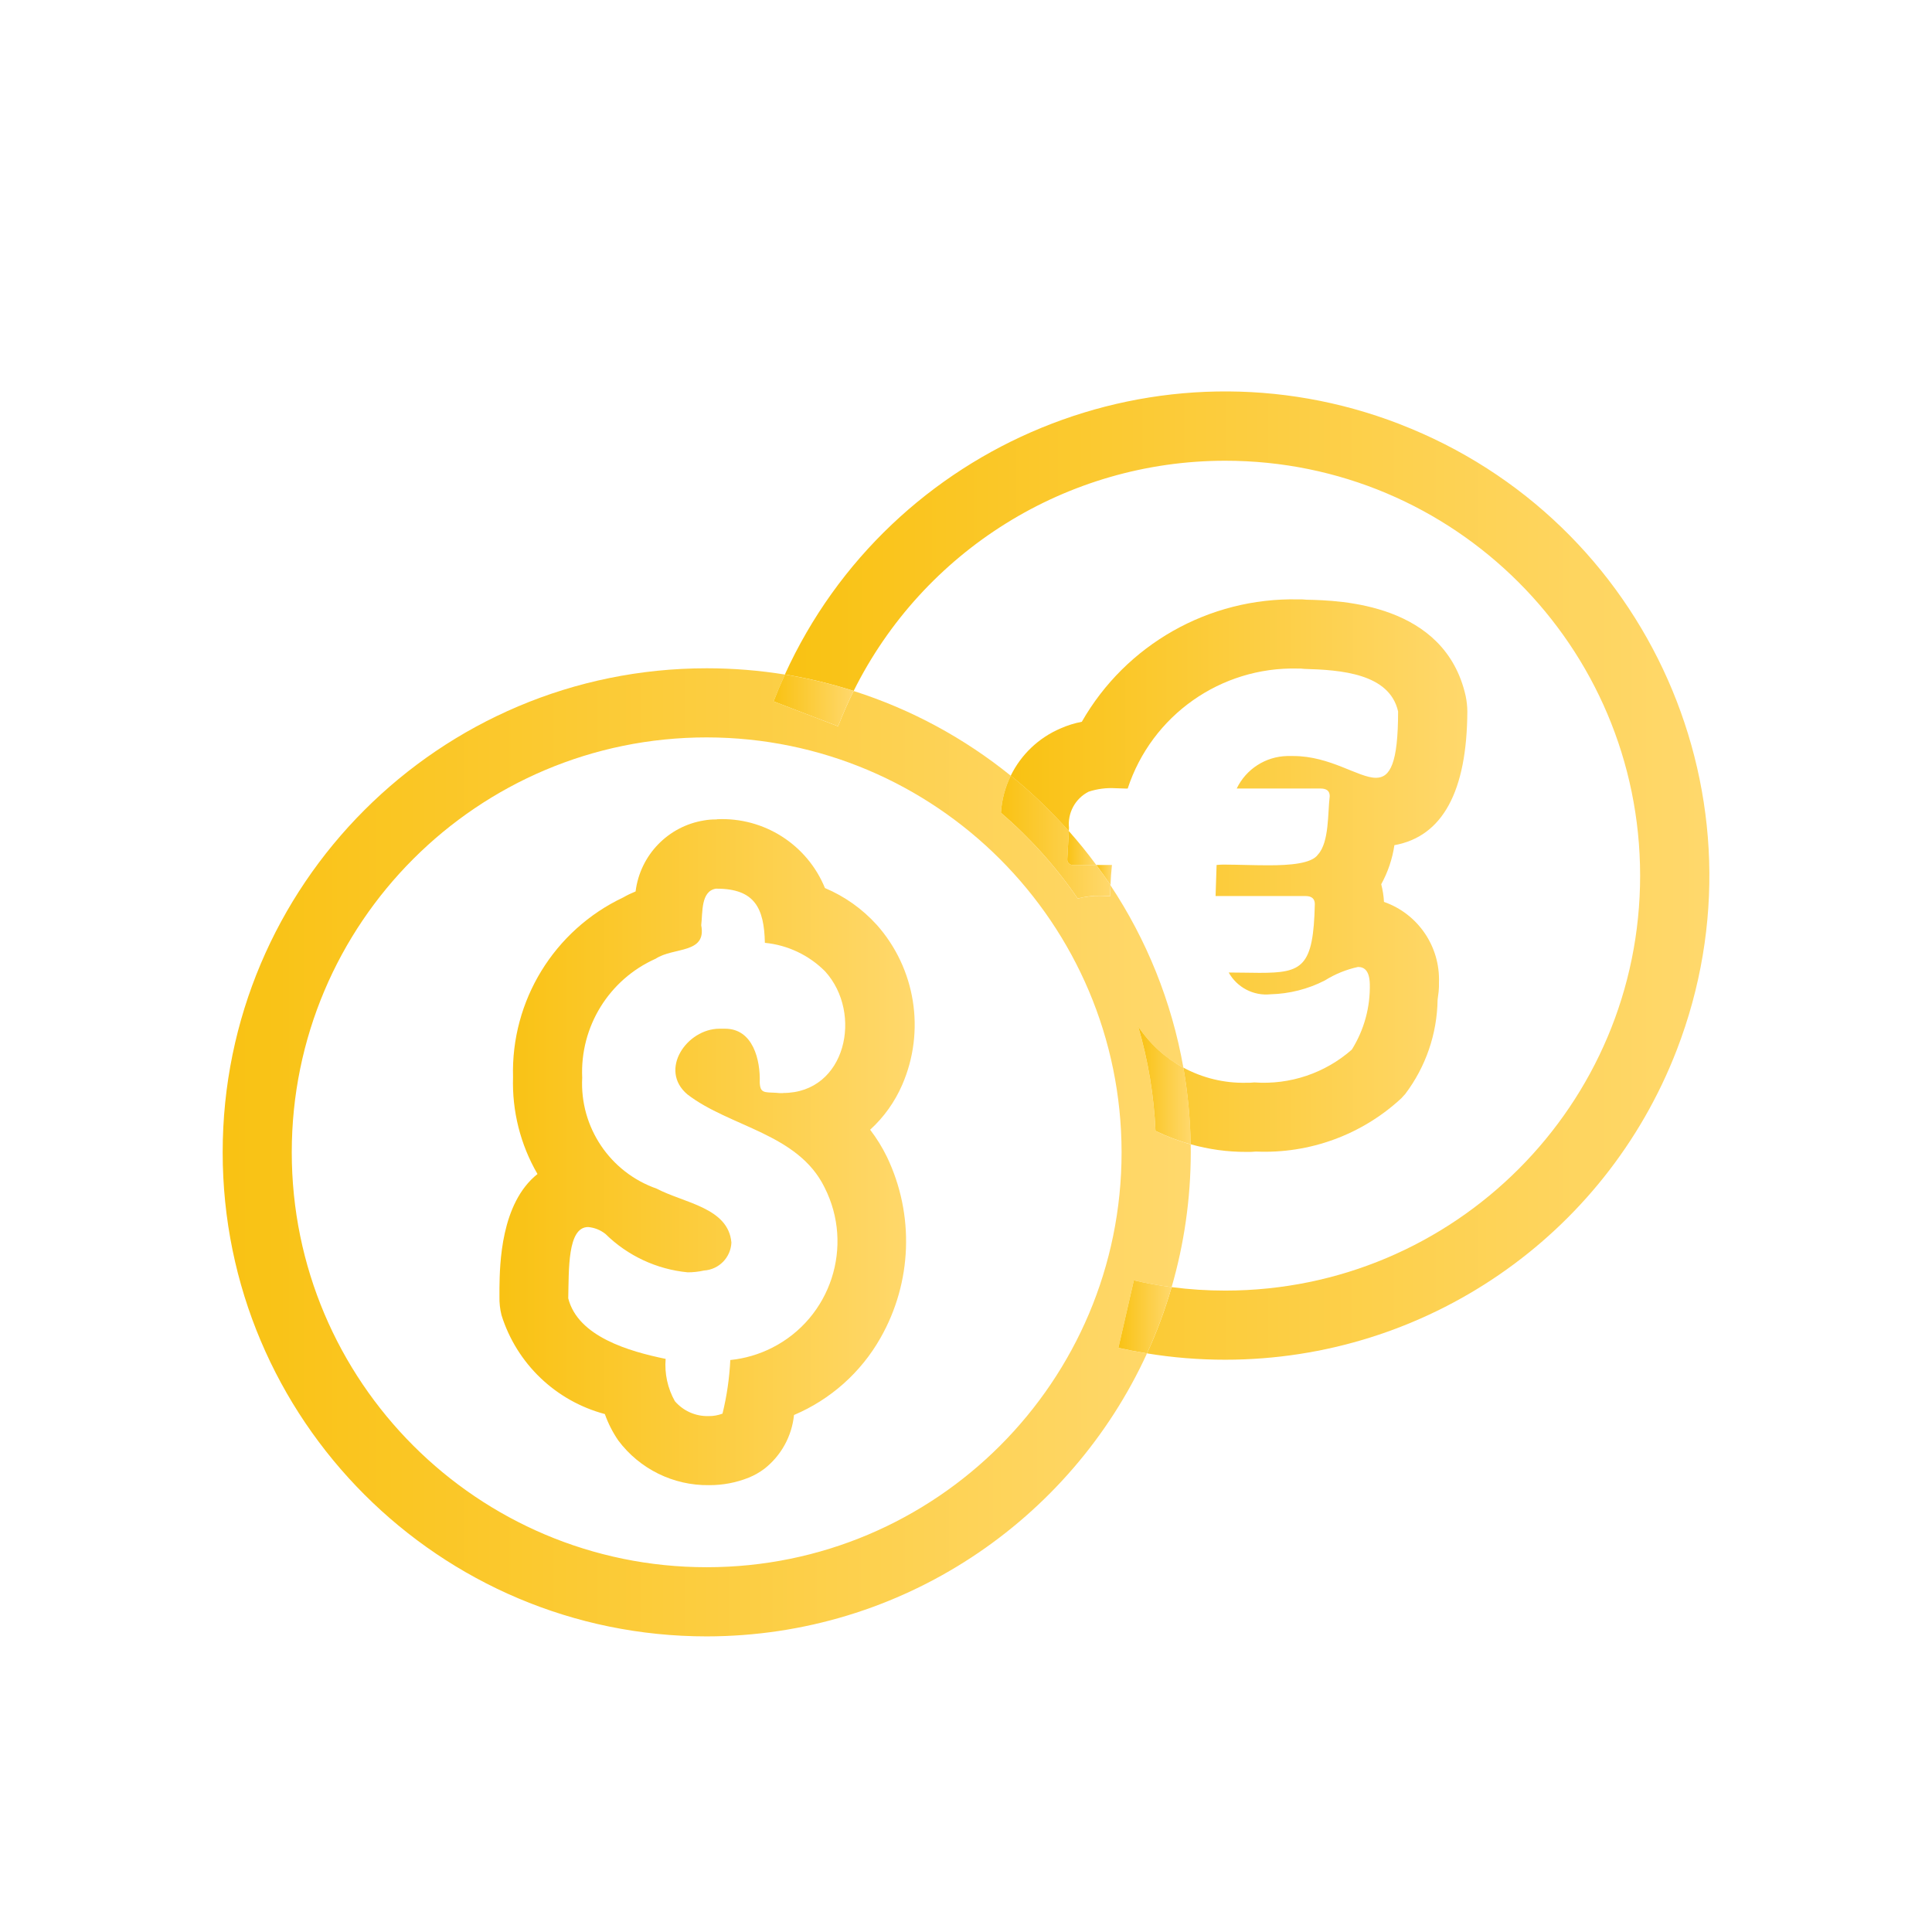 <?xml version="1.0" encoding="UTF-8"?>
<svg id="Layer_1" data-name="Layer 1" xmlns="http://www.w3.org/2000/svg" xmlns:xlink="http://www.w3.org/1999/xlink" viewBox="0 0 512 512">
  <defs>
    <style>
      .cls-1 {
        fill: url(#linear-gradient-2);
      }

      .cls-2 {
        fill: url(#linear-gradient-6);
      }

      .cls-3 {
        fill: url(#linear-gradient-10);
      }

      .cls-4 {
        fill: url(#linear-gradient-5);
      }

      .cls-5 {
        fill: url(#linear-gradient-7);
      }

      .cls-6 {
        fill: url(#linear-gradient-9);
      }

      .cls-7 {
        fill: url(#linear-gradient-3);
      }

      .cls-8 {
        fill: url(#linear-gradient);
      }

      .cls-9 {
        fill: url(#linear-gradient-4);
      }

      .cls-10 {
        fill: url(#linear-gradient-8);
      }
    </style>
    <linearGradient id="linear-gradient" x1="207.99" y1="232.04" x2="453" y2="232.04" gradientUnits="userSpaceOnUse">
      <stop offset="0" stop-color="#f9c213"/>
      <stop offset="1" stop-color="#ffd86c"/>
    </linearGradient>
    <linearGradient id="linear-gradient-2" x1="59" y1="305.37" x2="315.57" y2="305.37" xlink:href="#linear-gradient"/>
    <linearGradient id="linear-gradient-3" x1="301.63" y1="287.63" x2="315.55" y2="287.63" xlink:href="#linear-gradient"/>
    <linearGradient id="linear-gradient-4" x1="296.38" y1="348.99" x2="310.49" y2="348.99" xlink:href="#linear-gradient"/>
    <linearGradient id="linear-gradient-5" x1="290.53" y1="231.9" x2="294.68" y2="231.9" xlink:href="#linear-gradient"/>
    <linearGradient id="linear-gradient-6" x1="265.26" y1="221.83" x2="294.28" y2="221.83" xlink:href="#linear-gradient"/>
    <linearGradient id="linear-gradient-7" x1="282.84" y1="224.74" x2="290.53" y2="224.74" xlink:href="#linear-gradient"/>
    <linearGradient id="linear-gradient-8" x1="267.87" y1="232.06" x2="388.87" y2="232.06" xlink:href="#linear-gradient"/>
    <linearGradient id="linear-gradient-9" x1="132.36" y1="305.34" x2="242.41" y2="305.34" xlink:href="#linear-gradient"/>
    <linearGradient id="linear-gradient-10" x1="205.01" y1="185.61" x2="226.22" y2="185.61" xlink:href="#linear-gradient"/>
  </defs>
  <g id="outline">
    <g>
      <path class="cls-8" d="m370.88,112.38c66.09,25.51,99,99.77,73.48,165.87-19.08,49.45-66.63,82.07-119.63,82.09-6.96,0-13.91-.55-20.77-1.68,2.59-5.64,4.78-11.51,6.53-17.56,4.72.62,9.47.92,14.24.92,60.73-.03,109.94-49.27,109.92-110-.03-60.73-49.27-109.94-109.99-109.92-42,.02-80,23.92-98.43,61-5.9-1.88-11.99-3.34-18.23-4.36,27.95-61.3,99.2-90.95,162.88-66.37h0Z"/>
      <path class="cls-1" d="m315.55,303.25c0,.7.02,1.41.02,2.12-.02,12.41-1.79,24.39-5.08,35.74-3.36-.44-6.7-1.04-10.01-1.79l-4.09,17.87c2.51.57,5.03,1.06,7.57,1.48-20.25,44.21-64.87,74.93-116.67,74.99-70.85,0-128.28-57.43-128.28-128.28s57.43-128.28,128.28-128.28c7.05,0,13.97.57,20.71,1.66-1.05,2.32-2.05,4.7-2.99,7.12l17.09,6.61c1.24-3.21,2.62-6.33,4.12-9.37,15.34,4.88,29.42,12.57,41.65,22.46-1.49,3.02-2.39,6.35-2.61,9.83,7.74,6.66,14.58,14.29,20.34,22.72,1.97-.52,4-.77,6.05-.73.92,0,1.74.09,2.56.09,0-.96.02-1.92.07-2.89,9.52,14.35,16.22,30.74,19.33,48.35-4.76-2.56-8.89-6.28-11.98-10.92,2.64,9.01,4.18,18.3,4.59,27.67,3,1.48,6.13,2.68,9.33,3.56h0Zm-128.27,112.08c60.73,0,109.95-49.24,109.95-109.96-.06-60.69-49.26-109.89-109.95-109.95-60.73,0-109.96,49.24-109.96,109.95s49.24,109.96,109.96,109.96Z"/>
      <path class="cls-7" d="m313.61,282.93c1.16,6.61,1.82,13.4,1.94,20.32-3.2-.88-6.33-2.09-9.33-3.56-.41-9.37-1.95-18.66-4.59-27.67,3.09,4.64,7.23,8.36,11.98,10.92Z"/>
      <path class="cls-9" d="m310.49,341.1c-1.75,6.05-3.95,11.92-6.53,17.56-2.54-.42-5.06-.91-7.57-1.48l4.09-17.87c3.31.75,6.65,1.35,10.01,1.79h0Z"/>
      <path class="cls-4" d="m290.53,229.22h4.15c-.19,1.79-.32,3.57-.39,5.36-1.21-1.82-2.46-3.61-3.76-5.36Z"/>
      <path class="cls-2" d="m294.28,234.58c-.05.96-.07,1.92-.07,2.89-.82,0-1.65-.09-2.56-.09-2.05-.04-4.08.22-6.05.73-5.76-8.43-12.6-16.06-20.34-22.72.22-3.48,1.12-6.8,2.61-9.83,5.53,4.46,10.67,9.38,15.39,14.69l-.41,7.32c-.02.14-.02.28,0,.42.11.79.85,1.35,1.65,1.23h6.03c1.29,1.75,2.55,3.54,3.76,5.36h0Z"/>
      <path class="cls-5" d="m290.53,229.22h-6.03c-.8.12-1.54-.44-1.65-1.23-.02-.14-.02-.28,0-.42l.41-7.32c2.55,2.87,4.97,5.86,7.26,8.97Z"/>
      <path class="cls-10" d="m288.53,209.79c-3.58,1.81-5.66,5.64-5.23,9.63l-.05.83c-4.72-5.31-9.86-10.23-15.39-14.69,2.71-5.54,7.36-10.04,13.24-12.54,1.79-.79,3.67-1.38,5.59-1.74,11.71-20.49,33.68-32.93,57.27-32.44.76-.02,1.53,0,2.29.09,9.07.18,36.65,1.01,42.16,25.47.28,1.35.44,2.74.45,4.12-.09,21.26-6.6,33.17-19.33,35.46-.53,3.62-1.72,7.13-3.49,10.35.39,1.53.65,3.1.73,4.68,9.01,3.16,14.91,11.8,14.57,21.35.02.8,0,1.59-.08,2.39l-.28,2.19c-.13,9.05-3.15,17.82-8.61,25.02-.37.36-.65.73-1.01,1.1-10.43,9.66-24.29,14.74-38.49,14.11-.85.08-1.72.12-2.57.09-5.01.02-9.97-.67-14.76-2.02-.12-6.92-.78-13.71-1.94-20.32,5.05,2.73,10.78,4.16,16.7,4.02.71.02,1.42-.02,2.11-.09,9.43.68,18.74-2.45,25.84-8.7,3.26-5.22,4.91-11.26,4.76-17.41-.09-3.39-1.37-4.49-3.12-4.49-3.11.67-6.09,1.88-8.8,3.58-4.46,2.29-9.37,3.53-14.38,3.66-4.52.47-8.88-1.81-11.09-5.77,3.12,0,5.86.09,8.16.09,11.36,0,14.29-1.47,14.66-18.24,0-1.37-.82-2.11-2.39-2.11h-23.91l.27-8.24c.83-.08,1.65-.12,2.48-.09,2.93,0,7.15.18,11.27.18,5.78,0,11.46-.46,13.11-2.85,3.02-3.29,2.57-11.08,3.12-15.48,0-1.38-.82-2.02-2.48-2.02h-22.17c2.49-5.16,7.65-8.48,13.37-8.61h1.65c9.8,0,17.22,5.77,21.89,5.77,3.76,0,5.86-3.85,5.86-17.59-2.29-10.08-15.21-11-24.83-11.27-.58-.07-1.17-.11-1.75-.09-20.4-.53-38.72,12.4-45.08,31.8h-.64c-.82,0-1.74-.09-2.65-.09-2.39-.14-4.79.18-7.06.92h0Z"/>
      <path class="cls-6" d="m232.32,245.05c10.33,11.62,12.97,28.17,6.78,42.43-1.96,4.52-4.86,8.59-8.5,11.91,1.72,2.25,3.22,4.67,4.46,7.22,7.32,15.31,6.67,33.23-1.73,47.97-5.18,9.14-13.24,16.31-22.91,20.41-.57,5.62-3.41,10.77-7.85,14.25-1.27.95-2.65,1.74-4.12,2.34-3.36,1.35-6.93,2.02-10.56,2-9.43.13-18.37-4.27-24.03-11.83-1.49-2.17-2.69-4.52-3.57-7.01-13.01-3.46-23.35-13.34-27.38-26.19-.41-1.62-.59-3.29-.55-4.96v-2.22c.08-6.36.35-22.5,10.08-30.24-4.52-7.78-6.76-16.67-6.48-25.66-.58-20.26,10.87-38.97,29.2-47.64,1.05-.61,2.15-1.13,3.28-1.59,1.2-9.64,8.63-17.32,18.22-18.83.96-.17,1.95-.25,2.92-.25h.33l.08-.05c12.44-.61,23.91,6.7,28.63,18.23,5.22,2.2,9.88,5.51,13.68,9.7h0Zm-24.76,44.6c16.68,0,21.19-21.15,11.1-32.23-4.28-4.3-9.93-6.98-15.96-7.56-.19-9.2-2.69-14.35-12.77-14.35h-.22c-4,.67-3.47,6.23-3.88,9.7,1.48,7.63-7.34,5.73-12.07,8.86-12.37,5.5-20.09,18.02-19.47,31.54-.68,13.09,7.36,25.07,19.75,29.4,7.21,3.81,18.99,5,19.79,14.29-.18,3.96-3.3,7.15-7.26,7.4-1.42.32-2.87.48-4.32.48-8.22-.79-15.91-4.38-21.8-10.17-1.32-1.05-2.9-1.68-4.58-1.83-5.53,0-5.09,11.33-5.28,18.89,2.57,10.14,16.07,14.05,25.81,16.05-.32,3.89.53,7.8,2.44,11.2,2.24,2.61,5.53,4.06,8.97,3.96,1.25.02,2.49-.21,3.66-.65,1.15-4.66,1.83-9.42,2.07-14.21,3.86-.39,7.63-1.5,11.1-3.26,15.56-7.9,21.77-26.91,13.88-42.47-7.03-14.35-25.08-15.98-36.35-24.66-7.68-6.47-.17-17.41,8.51-17.41h1.49c7.43,0,9.36,8.36,9.17,14.23.11,2.89,1.24,2.59,4.28,2.75.67.09,1.32.09,1.95.09Z"/>
      <path class="cls-3" d="m226.22,183.11c-1.51,3.04-2.89,6.16-4.12,9.37l-17.09-6.61c.93-2.42,1.93-4.79,2.99-7.12,6.24,1.02,12.33,2.48,18.23,4.36h0Z"/>
    </g>
  </g>
</svg>